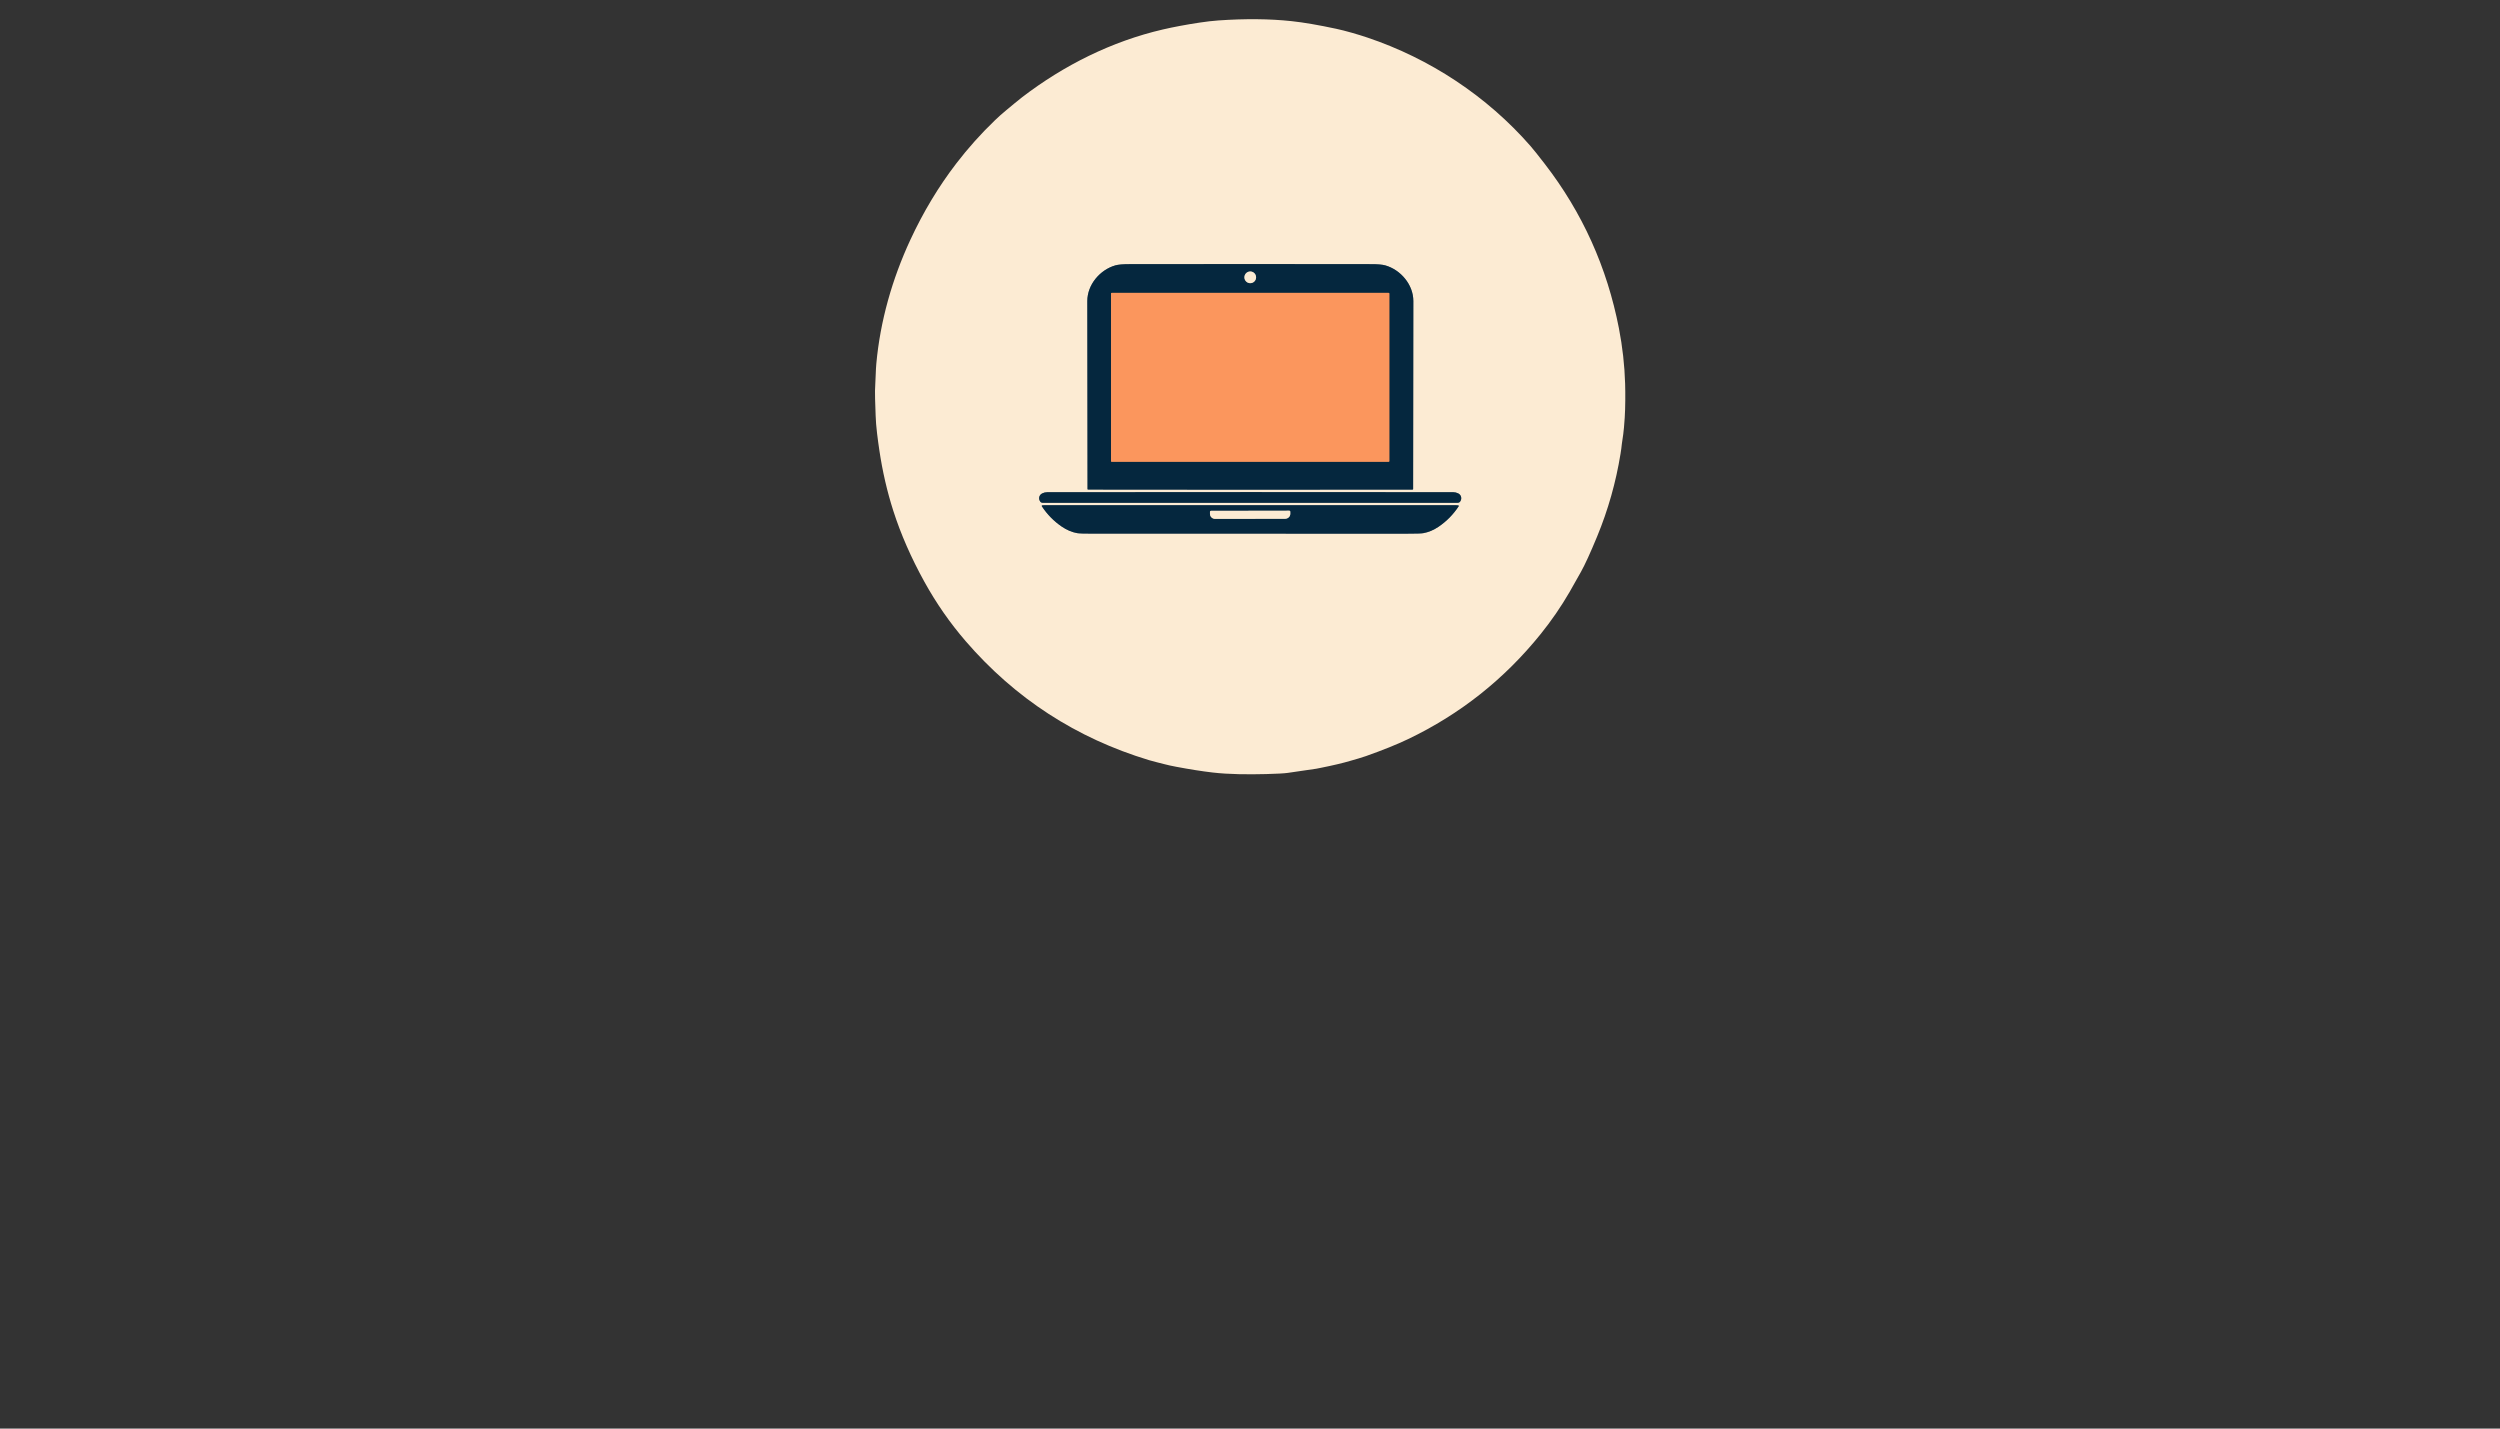 <?xml version="1.0" encoding="utf-8"?>
<svg xmlns="http://www.w3.org/2000/svg" width="490pt" height="280pt" viewBox="0 0 490 280" version="1.1" xmlns:xlink="http://www.w3.org/1999/xlink">
	<rect x="0" y="0" width="490" height="280" fill="#333333" stroke="none"/>
	<g id="surface2">
		<path vector-effect="non-scaling-stroke" d="M 245.065 95.978 Q 269.856 95.978 276.873 95.955 Q 276.971 95.955 276.971 95.857 Q 276.956 90.725 277.014 59.005 C 277.02 55.798 274.532 52.872 271.509 52.014 Q 270.667 51.775 268.734 51.777 C 260.473 51.789 252.588 51.751 245.065 51.751 C 237.544 51.751 229.658 51.787 221.398 51.775 Q 219.465 51.774 218.622 52.012 C 215.6 52.87 213.112 55.796 213.115 59.003 Q 213.174 90.723 213.157 95.855 Q 213.157 95.953 213.255 95.953 Q 220.272 95.976 245.065 95.978" style="fill:none;stroke-width:0.50;stroke:#818989;"/>
		<path vector-effect="non-scaling-stroke" d="M 245.039 98.552 Q 285.209 98.55 285.696 98.543 Q 286.027 98.537 286.192 98.3 C 286.585 97.746 286.427 97.01 285.795 96.7 Q 285.333 96.472 284.849 96.472 Q 269.503 96.45 245.039 96.45 Q 220.574 96.452 205.23 96.476 Q 204.744 96.476 204.282 96.704 C 203.65 97.014 203.492 97.749 203.885 98.304 Q 204.05 98.541 204.381 98.547 Q 204.87 98.554 245.039 98.552" style="fill:none;stroke-width:0.50;stroke:#818989;"/>
		<path vector-effect="non-scaling-stroke" d="M 245.048 104.591 Q 260.41 104.591 275.773 104.595 Q 278.427 104.595 278.963 104.499 Q 280.516 104.221 281.97 103.232 Q 284.319 101.633 285.895 99.235 C 285.942 99.165 285.899 99.07 285.816 99.056 Q 285.602 99.021 285.365 99.021 Q 249.802 99.021 245.048 99.021 Q 240.292 99.021 204.729 99.015 Q 204.492 99.015 204.278 99.051 C 204.195 99.064 204.154 99.16 204.199 99.229 Q 205.775 101.627 208.124 103.226 Q 209.578 104.215 211.131 104.495 Q 211.667 104.591 214.321 104.591 Q 229.684 104.589 245.048 104.591" style="fill:none;stroke-width:0.50;stroke:#818989;"/>
		<path vector-effect="non-scaling-stroke" d="M 246.193 54.356 C 246.193 53.724 245.68 53.21 245.048 53.21 C 244.416 53.21 243.903 53.724 243.903 54.356 C 243.903 54.988 244.416 55.501 245.048 55.501 C 245.68 55.501 246.193 54.988 246.193 54.356" style="fill:none;stroke-width:0.50;stroke:#818989;"/>
		<path vector-effect="non-scaling-stroke" d="M 272.309 57.532 C 272.309 57.465 272.252 57.408 272.185 57.408 L 217.881 57.408 C 217.813 57.408 217.757 57.465 217.757 57.532 L 217.757 90.388 C 217.757 90.456 217.813 90.512 217.881 90.512 L 272.185 90.512 C 272.252 90.512 272.309 90.456 272.309 90.388 L 272.309 57.532" style="fill:none;stroke-width:0.50;stroke:#805f4e;"/>
		<path vector-effect="non-scaling-stroke" d="M 252.699 100.096 L 237.352 100.123 C 237.243 100.123 237.153 100.213 237.153 100.322 L 237.155 100.725 C 237.155 101.268 237.614 101.706 238.18 101.704 L 251.879 101.682 C 252.443 101.68 252.9 101.24 252.9 100.698 L 252.898 100.296 C 252.898 100.185 252.81 100.096 252.699 100.096" style="fill:none;stroke-width:0.50;stroke:#818989;"/>
		<path d="M 301.951 124.299 Q 291.264 137.554 276.012 144.853 Q 272.717 146.431 267.709 148.201 C 266.684 148.562 265.892 148.762 264.709 149.113 Q 262.446 149.785 258.837 150.503 Q 258.038 150.663 257.997 150.669 Q 257.807 150.699 252.405 151.485 Q 251.369 151.635 248.172 151.718 C 244.664 151.808 240.82 151.78 237.706 151.415 Q 234.525 151.043 230.531 150.287 Q 229.147 150.025 228.246 149.783 C 227.352 149.542 226.205 149.29 225.214 148.991 Q 203.828 142.523 189.283 125.68 Q 184.662 120.329 181.185 114.036 Q 177.295 106.999 175.086 100.115 Q 173.269 94.449 172.349 88.229 C 172.061 86.286 171.678 83.516 171.627 81.483 C 171.569 79.117 171.411 77.159 171.567 75.008 C 171.651 73.823 171.636 72.631 171.759 71.29 C 172.524 62.9 174.871 54.689 178.416 47.036 Q 182.225 38.817 187.461 32.002 Q 190.863 27.571 194.952 23.629 Q 196.103 22.519 197.21 21.615 C 198.153 20.843 199.413 19.76 200.334 19.057 C 208.53 12.783 217.892 8.104 227.939 5.773 Q 231.052 5.051 235.078 4.436 Q 237.108 4.126 238.815 4.005 Q 246.716 3.456 253.131 4.143 Q 256.671 4.521 261.929 5.649 C 263.68 6.023 266.198 6.753 268.009 7.363 C 280.251 11.476 291.436 18.842 299.981 28.628 Q 300.8 29.566 302.789 32.143 Q 313.825 46.436 317.305 64.327 Q 318.367 69.794 318.525 75.226 C 318.58 77.046 318.578 79.881 318.443 81.908 Q 318.292 84.154 318.155 85.113 Q 317.882 87.009 317.88 87.022 Q 317.814 87.768 317.626 88.931 Q 316.265 97.336 313.035 105.159 Q 311.063 109.94 309.878 112.063 Q 308.309 114.873 307.638 116.03 Q 305.135 120.35 301.951 124.299 Z M 245.065 95.978 Q 269.856 95.978 276.873 95.955 Q 276.971 95.955 276.971 95.857 Q 276.956 90.725 277.014 59.005 C 277.02 55.798 274.532 52.872 271.509 52.014 Q 270.667 51.775 268.734 51.777 C 260.473 51.789 252.588 51.751 245.065 51.751 C 237.544 51.751 229.658 51.787 221.398 51.775 Q 219.465 51.774 218.622 52.012 C 215.6 52.87 213.112 55.796 213.115 59.003 Q 213.174 90.723 213.157 95.855 Q 213.157 95.953 213.255 95.953 Q 220.272 95.976 245.065 95.978 Z M 245.039 98.552 Q 285.209 98.55 285.696 98.543 Q 286.027 98.537 286.192 98.3 C 286.585 97.746 286.427 97.01 285.795 96.7 Q 285.333 96.472 284.849 96.472 Q 269.503 96.45 245.039 96.45 Q 220.574 96.452 205.23 96.476 Q 204.744 96.476 204.282 96.704 C 203.65 97.014 203.492 97.749 203.885 98.304 Q 204.05 98.541 204.381 98.547 Q 204.87 98.554 245.039 98.552 Z M 245.048 104.591 Q 260.41 104.591 275.773 104.595 Q 278.427 104.595 278.963 104.499 Q 280.516 104.221 281.97 103.232 Q 284.319 101.633 285.895 99.235 C 285.942 99.165 285.899 99.07 285.816 99.056 Q 285.602 99.021 285.365 99.021 Q 249.802 99.021 245.048 99.021 Q 240.292 99.021 204.729 99.015 Q 204.492 99.015 204.278 99.051 C 204.195 99.064 204.154 99.16 204.199 99.229 Q 205.775 101.627 208.124 103.226 Q 209.578 104.215 211.131 104.495 Q 211.667 104.591 214.321 104.591 Q 229.684 104.589 245.048 104.591 Z" style="fill:#fcebd3;"/>
		<path d="M 245.065 51.751 C 252.588 51.751 260.473 51.789 268.734 51.777 Q 270.667 51.775 271.509 52.014 C 274.532 52.872 277.02 55.798 277.014 59.005 Q 276.956 90.725 276.971 95.857 Q 276.971 95.955 276.873 95.955 Q 269.856 95.978 245.065 95.978 Q 220.272 95.976 213.255 95.953 Q 213.157 95.953 213.157 95.855 Q 213.174 90.723 213.115 59.003 C 213.112 55.796 215.6 52.87 218.622 52.012 Q 219.465 51.774 221.398 51.775 C 229.658 51.787 237.544 51.751 245.065 51.751 Z M 246.193 54.356 C 246.193 53.724 245.68 53.21 245.048 53.21 C 244.416 53.21 243.903 53.724 243.903 54.356 C 243.903 54.988 244.416 55.501 245.048 55.501 C 245.68 55.501 246.193 54.988 246.193 54.356 Z M 272.309 57.532 C 272.309 57.465 272.252 57.408 272.185 57.408 L 217.881 57.408 C 217.813 57.408 217.757 57.465 217.757 57.532 L 217.757 90.388 C 217.757 90.456 217.813 90.512 217.881 90.512 L 272.185 90.512 C 272.252 90.512 272.309 90.456 272.309 90.388 L 272.309 57.532 Z" style="fill:#05273e;"/>
		<path d="M 245.039 96.45 Q 269.503 96.45 284.849 96.472 Q 285.333 96.472 285.795 96.7 C 286.427 97.01 286.585 97.746 286.192 98.3 Q 286.027 98.537 285.696 98.543 Q 285.209 98.55 245.039 98.552 Q 204.87 98.554 204.381 98.547 Q 204.05 98.541 203.885 98.304 C 203.492 97.749 203.65 97.014 204.282 96.704 Q 204.744 96.476 205.23 96.476 Q 220.574 96.452 245.039 96.45 Z" style="fill:#05273e;"/>
		<path d="M 245.048 99.021 Q 249.802 99.021 285.365 99.021 Q 285.602 99.021 285.816 99.056 C 285.899 99.07 285.942 99.165 285.895 99.235 Q 284.319 101.633 281.97 103.232 Q 280.516 104.221 278.963 104.499 Q 278.427 104.595 275.773 104.595 Q 260.41 104.591 245.048 104.591 Q 229.684 104.589 214.321 104.591 Q 211.667 104.591 211.131 104.495 Q 209.578 104.215 208.124 103.226 Q 205.775 101.627 204.199 99.229 C 204.154 99.16 204.195 99.064 204.278 99.051 Q 204.492 99.015 204.729 99.015 Q 240.292 99.021 245.048 99.021 Z M 252.699 100.096 L 237.352 100.123 C 237.243 100.123 237.153 100.213 237.153 100.322 L 237.155 100.725 C 237.155 101.268 237.614 101.706 238.18 101.704 L 251.879 101.682 C 252.443 101.68 252.9 101.24 252.9 100.698 L 252.898 100.296 C 252.898 100.185 252.81 100.096 252.699 100.096 Z" style="fill:#05273e;"/>
		<path d="M 246.193 54.356 C 246.193 54.988 245.68 55.501 245.048 55.501 C 244.416 55.501 243.903 54.988 243.903 54.356 C 243.903 53.724 244.416 53.21 245.048 53.21 C 245.68 53.21 246.193 53.724 246.193 54.356 Z" style="fill:#fcebd3;"/>
		<path d="M 272.309 90.388 C 272.309 90.456 272.252 90.512 272.185 90.512 L 217.881 90.512 C 217.813 90.512 217.757 90.456 217.757 90.388 L 217.757 57.532 C 217.757 57.465 217.813 57.408 217.881 57.408 L 272.185 57.408 C 272.252 57.408 272.309 57.465 272.309 57.532 L 272.309 90.388 Z" style="fill:#fb965d;"/>
		<path d="M 252.699 100.096 C 252.81 100.096 252.898 100.185 252.898 100.296 L 252.9 100.698 C 252.9 101.24 252.443 101.68 251.879 101.682 L 238.18 101.704 C 237.614 101.706 237.155 101.268 237.155 100.725 L 237.153 100.322 C 237.153 100.213 237.243 100.123 237.352 100.123 L 252.699 100.096 Z" style="fill:#fcebd3;"/>
	</g>
	<g id="surface4">
	</g>
</svg>
